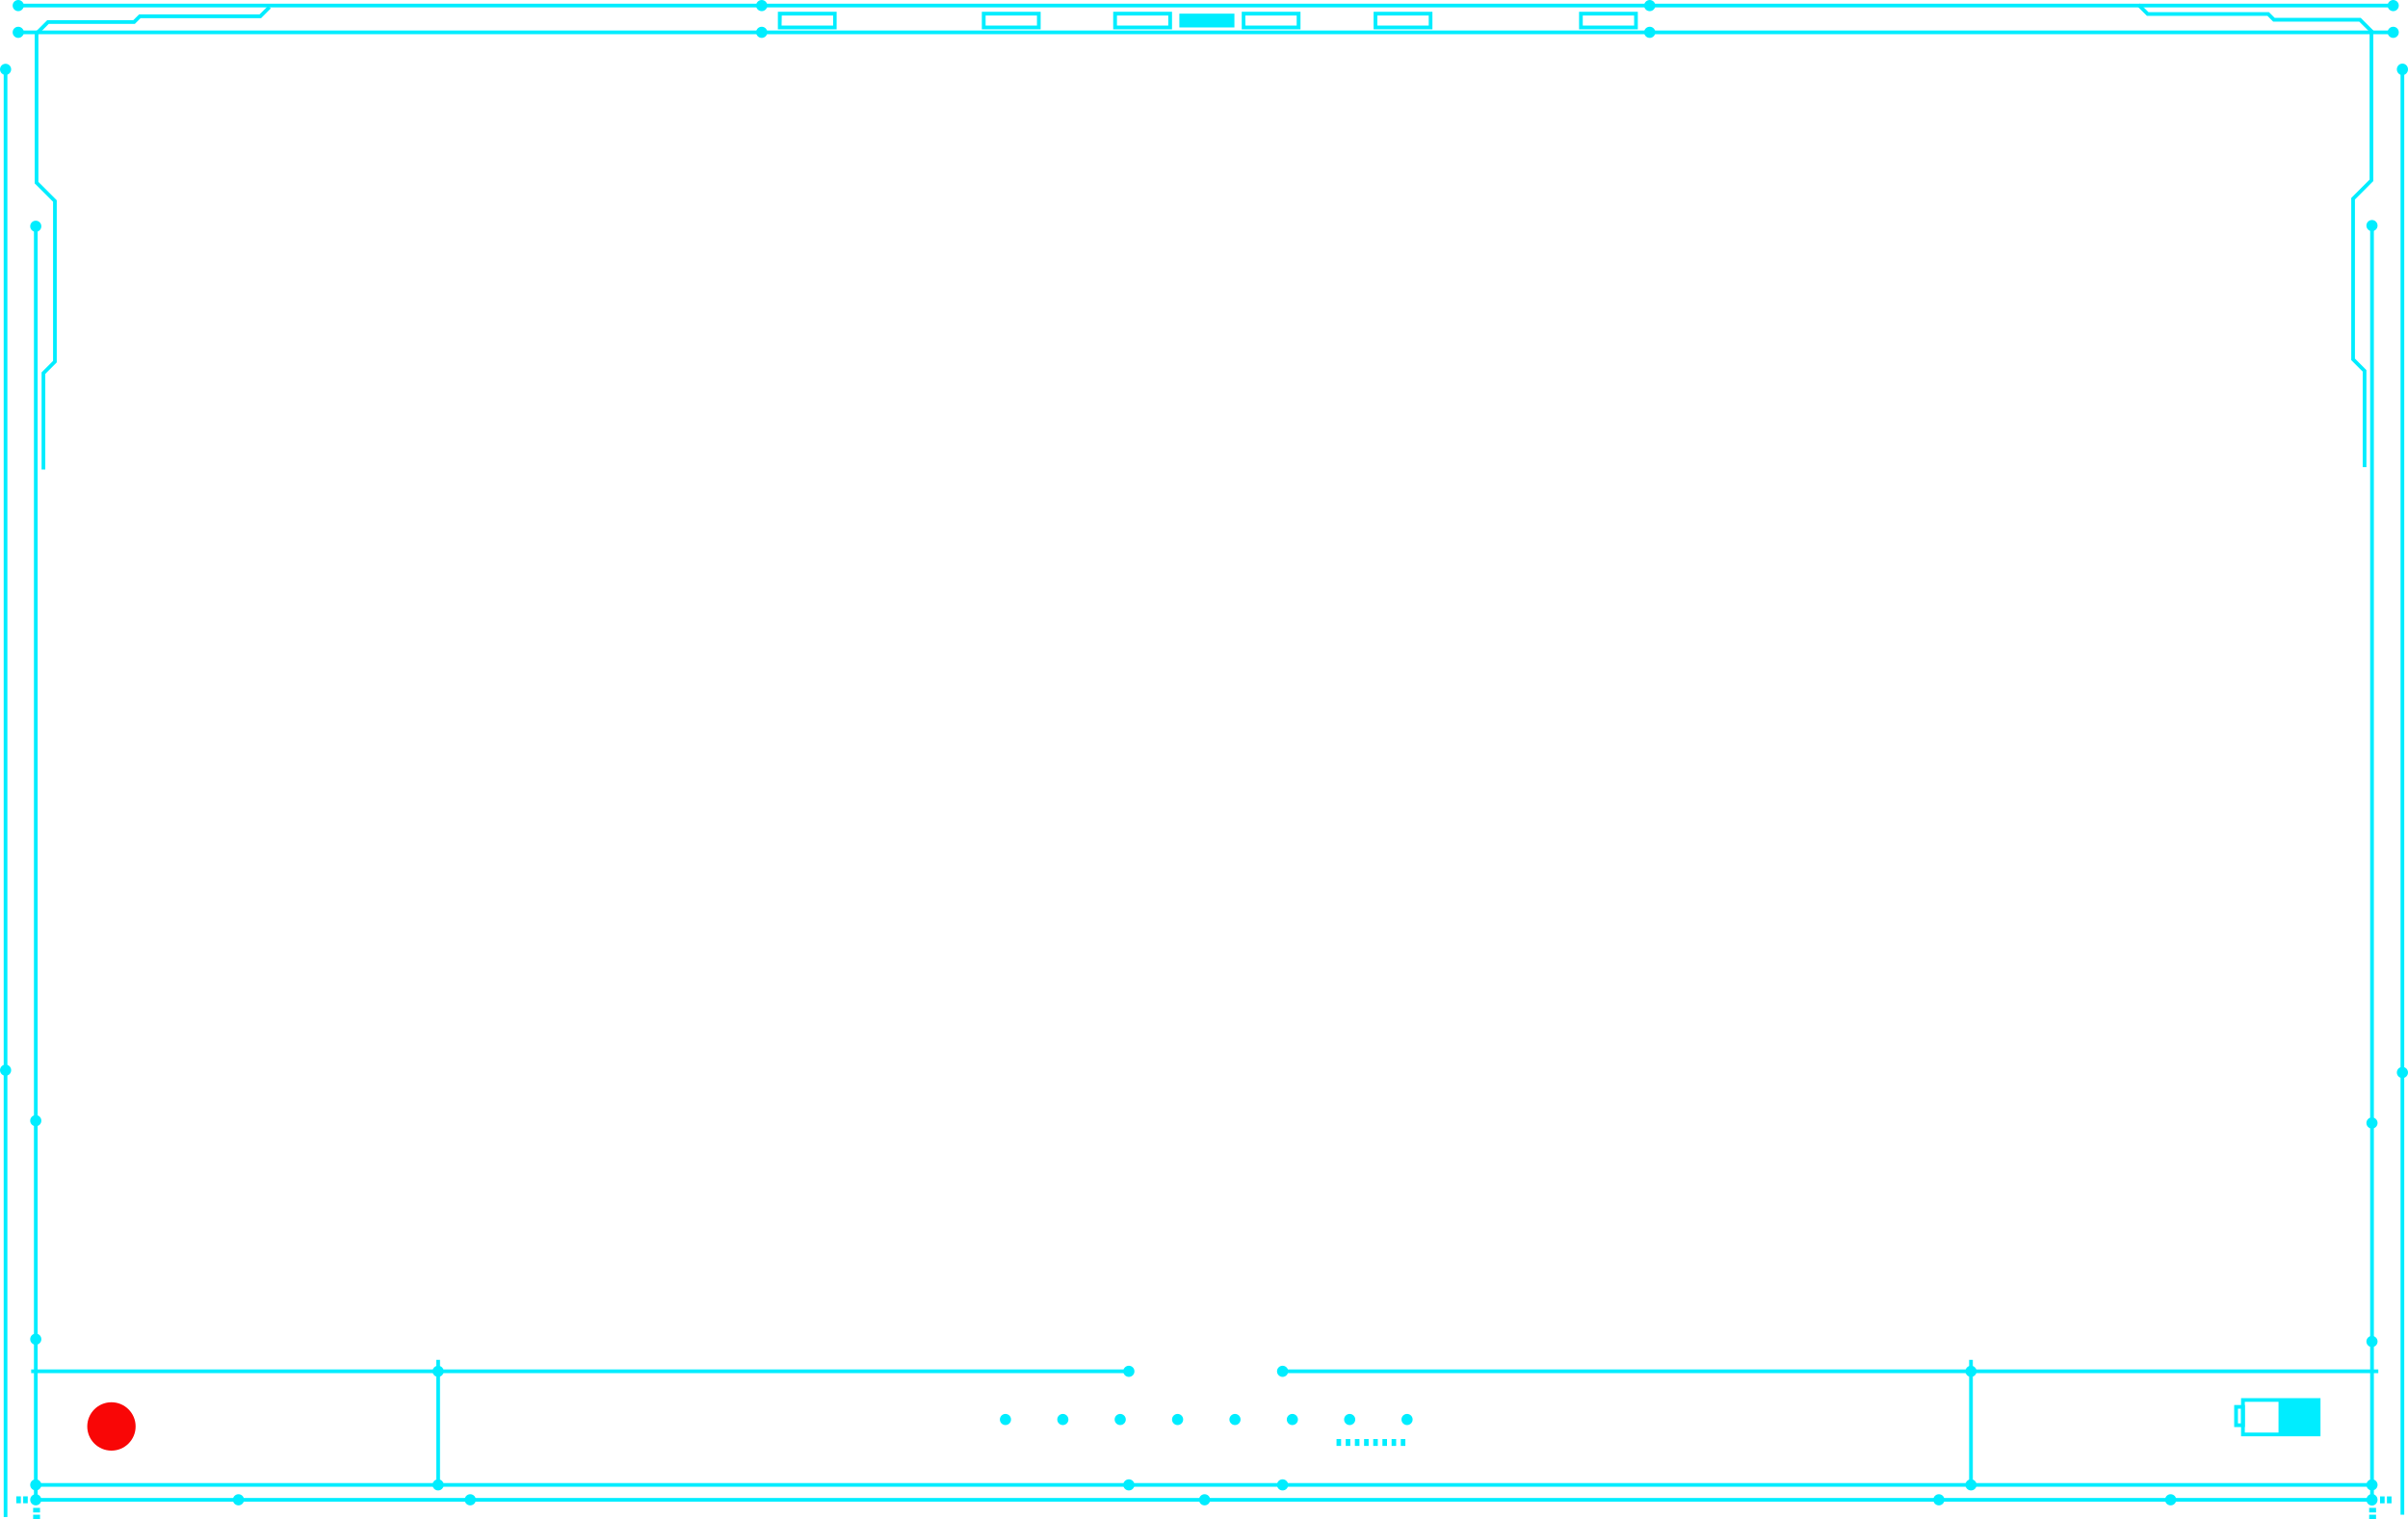 <svg xmlns="http://www.w3.org/2000/svg" viewBox="0 0 384.41 242.54"><defs><style>.cls-1{fill:#f90606;}.cls-2{fill:#00edff;}</style></defs><title>资源 1</title><g id="图层_2" data-name="图层 2"><g id="图层_1-2" data-name="图层 1"><circle class="cls-1" cx="17.79" cy="227.71" r="3.86"/><circle class="cls-2" cx="2.91" cy="0.89" r="0.89"/><circle class="cls-2" cx="2.91" cy="5.16" r="0.89"/><circle class="cls-2" cx="5.71" cy="36.12" r="0.89"/><circle class="cls-2" cx="5.71" cy="178.9" r="0.89"/><circle class="cls-2" cx="5.71" cy="213.78" r="0.89"/><circle class="cls-2" cx="69.94" cy="218.91" r="0.89"/><circle class="cls-2" cx="180.21" cy="218.91" r="0.89"/><circle class="cls-2" cx="160.51" cy="226.6" r="0.89"/><circle class="cls-2" cx="169.67" cy="226.6" r="0.89"/><circle class="cls-2" cx="178.83" cy="226.6" r="0.89"/><circle class="cls-2" cx="187.99" cy="226.6" r="0.89"/><circle class="cls-2" cx="197.15" cy="226.6" r="0.89"/><circle class="cls-2" cx="206.31" cy="226.6" r="0.89"/><circle class="cls-2" cx="215.46" cy="226.6" r="0.89"/><circle class="cls-2" cx="224.62" cy="226.6" r="0.89"/><circle class="cls-2" cx="204.75" cy="218.91" r="0.89"/><circle class="cls-2" cx="382.05" cy="5.16" r="0.89"/><ellipse class="cls-2" cx="383.52" cy="11.07" rx="0.89" ry="0.92"/><circle class="cls-2" cx="378.66" cy="36.01" r="0.89"/><circle class="cls-2" cx="383.52" cy="171.21" r="0.89"/><circle class="cls-2" cx="378.66" cy="179.27" r="0.89"/><circle class="cls-2" cx="378.66" cy="214.15" r="0.89"/><circle class="cls-2" cx="378.66" cy="237.04" r="0.89"/><ellipse class="cls-2" cx="378.66" cy="239.42" rx="0.89" ry="0.92"/><circle class="cls-2" cx="346.52" cy="239.42" r="0.89"/><circle class="cls-2" cx="309.52" cy="239.42" r="0.89"/><circle class="cls-2" cx="180.21" cy="237.04" r="0.89"/><circle class="cls-2" cx="204.75" cy="237.04" r="0.89"/><circle class="cls-2" cx="314.65" cy="237.04" r="0.89"/><circle class="cls-2" cx="314.65" cy="218.91" r="0.89"/><circle class="cls-2" cx="192.3" cy="239.42" r="0.89"/><circle class="cls-2" cx="75.07" cy="239.42" r="0.89"/><circle class="cls-2" cx="69.94" cy="237.04" r="0.89"/><circle class="cls-2" cx="38.07" cy="239.42" r="0.89"/><circle class="cls-2" cx="263.36" cy="5.16" r="0.89"/><circle class="cls-2" cx="121.6" cy="5.16" r="0.89"/><circle class="cls-2" cx="121.6" cy="0.89" r="0.89"/><circle class="cls-2" cx="263.36" cy="0.89" r="0.89"/><circle class="cls-2" cx="382.05" cy="0.89" r="0.89"/><rect class="cls-2" x="3.45" y="0.59" width="378.42" height="0.59"/><polygon class="cls-2" points="7.23 74.95 6.64 74.95 6.64 59.44 8.47 57.61 8.47 32.21 5.54 29.28 5.54 5.22 7.54 3.22 21.28 3.22 22.2 2.3 41.43 2.3 42.81 0.93 43.23 1.34 41.68 2.9 22.44 2.9 21.53 3.81 7.79 3.81 6.13 5.47 6.13 29.04 9.06 31.97 9.06 57.85 7.23 59.69 7.23 74.95"/><polygon class="cls-2" points="377.77 74.58 377.18 74.58 377.18 59.32 375.35 57.49 375.35 31.6 378.28 28.67 378.28 5.1 376.62 3.45 362.88 3.45 361.97 2.53 342.73 2.53 341.18 0.98 341.6 0.56 342.98 1.94 362.21 1.94 363.13 2.85 376.86 2.85 378.87 4.86 378.87 28.91 375.94 31.85 375.94 57.24 377.77 59.08 377.77 74.58"/><rect class="cls-2" x="3.27" y="4.87" width="378.05" height="0.59"/><rect class="cls-2" x="188.27" y="2.18" width="8.79" height="2.2"/><path class="cls-2" d="M207.61,4.68h-9.38V1.88h9.38Zm-8.79-.6H207V2.48h-8.2Z"/><path class="cls-2" d="M228.67,4.68h-9.39V1.88h9.39Zm-8.79-.6h8.2V2.48h-8.2Z"/><path class="cls-2" d="M261.46,4.68h-9.38V1.88h9.38Zm-8.79-.6h8.2V2.48h-8.2Z"/><path class="cls-2" d="M166.13,4.68h-9.39V1.88h9.39Zm-8.79-.6h8.2V2.48h-8.2Z"/><path class="cls-2" d="M133.56,4.68h-9.38V1.88h9.38Zm-8.79-.6H133V2.48h-8.2Z"/><path class="cls-2" d="M187.1,4.68h-9.39V1.88h9.39Zm-8.79-.6h8.19V2.48h-8.19Z"/><rect class="cls-2" x="383.22" y="11.39" width="0.59" height="230.41"/><rect class="cls-2" x="378.37" y="35.94" width="0.59" height="204.04"/><circle class="cls-2" cx="5.71" cy="239.42" r="0.89"/><rect class="cls-2" x="6.02" y="239.13" width="372.65" height="0.59"/><circle class="cls-2" cx="5.71" cy="237.04" r="0.89"/><rect class="cls-2" x="6.02" y="236.75" width="371.82" height="0.59"/><rect class="cls-2" x="5.42" y="35.94" width="0.59" height="204.04"/><rect class="cls-2" x="4.98" y="218.61" width="175.41" height="0.59"/><rect class="cls-2" x="204.57" y="218.61" width="175.1" height="0.59"/><rect class="cls-2" x="69.65" y="217.08" width="0.59" height="19.96"/><rect class="cls-2" x="314.35" y="217.08" width="0.59" height="19.96"/><circle class="cls-2" cx="0.89" cy="11.07" r="0.89"/><circle class="cls-2" cx="0.89" cy="170.84" r="0.89"/><rect class="cls-2" x="0.59" y="10.66" width="0.59" height="231.51"/><rect class="cls-2" x="3.52" y="239.06" width="1.1" height="0.73" transform="translate(-235.36 243.49) rotate(-90)"/><rect class="cls-2" x="2.42" y="239.06" width="1.1" height="0.73" transform="translate(-236.46 242.39) rotate(-90)"/><rect class="cls-2" x="5.29" y="241.8" width="1.1" height="0.73"/><rect class="cls-2" x="5.29" y="240.71" width="1.1" height="0.73"/><rect class="cls-2" x="378.21" y="241.8" width="1.1" height="0.73"/><rect class="cls-2" x="378.21" y="240.71" width="1.1" height="0.73"/><rect class="cls-2" x="380.86" y="239.06" width="1.1" height="0.73" transform="translate(141.99 620.84) rotate(-90)"/><rect class="cls-2" x="379.76" y="239.06" width="1.1" height="0.73" transform="translate(140.89 619.74) rotate(-90)"/><rect class="cls-2" x="213.36" y="229.72" width="0.73" height="1.1"/><rect class="cls-2" x="214.83" y="229.72" width="0.73" height="1.1"/><rect class="cls-2" x="216.29" y="229.72" width="0.73" height="1.1"/><rect class="cls-2" x="217.76" y="229.72" width="0.73" height="1.1"/><rect class="cls-2" x="219.22" y="229.72" width="0.73" height="1.1"/><rect class="cls-2" x="220.69" y="229.72" width="0.73" height="1.1"/><rect class="cls-2" x="222.15" y="229.72" width="0.73" height="1.1"/><rect class="cls-2" x="223.62" y="229.72" width="0.73" height="1.1"/><path class="cls-2" d="M370.44,229.28H357.76v-6.09h12.68Zm-12.08-.59h11.49v-4.91H358.36Z"/><rect class="cls-2" x="363.74" y="223.49" width="6.41" height="5.49"/><path class="cls-2" d="M358.36,227.81h-1.7v-3.52h1.7Zm-1.1-.59h.5v-2.34h-.5Z"/></g></g></svg>